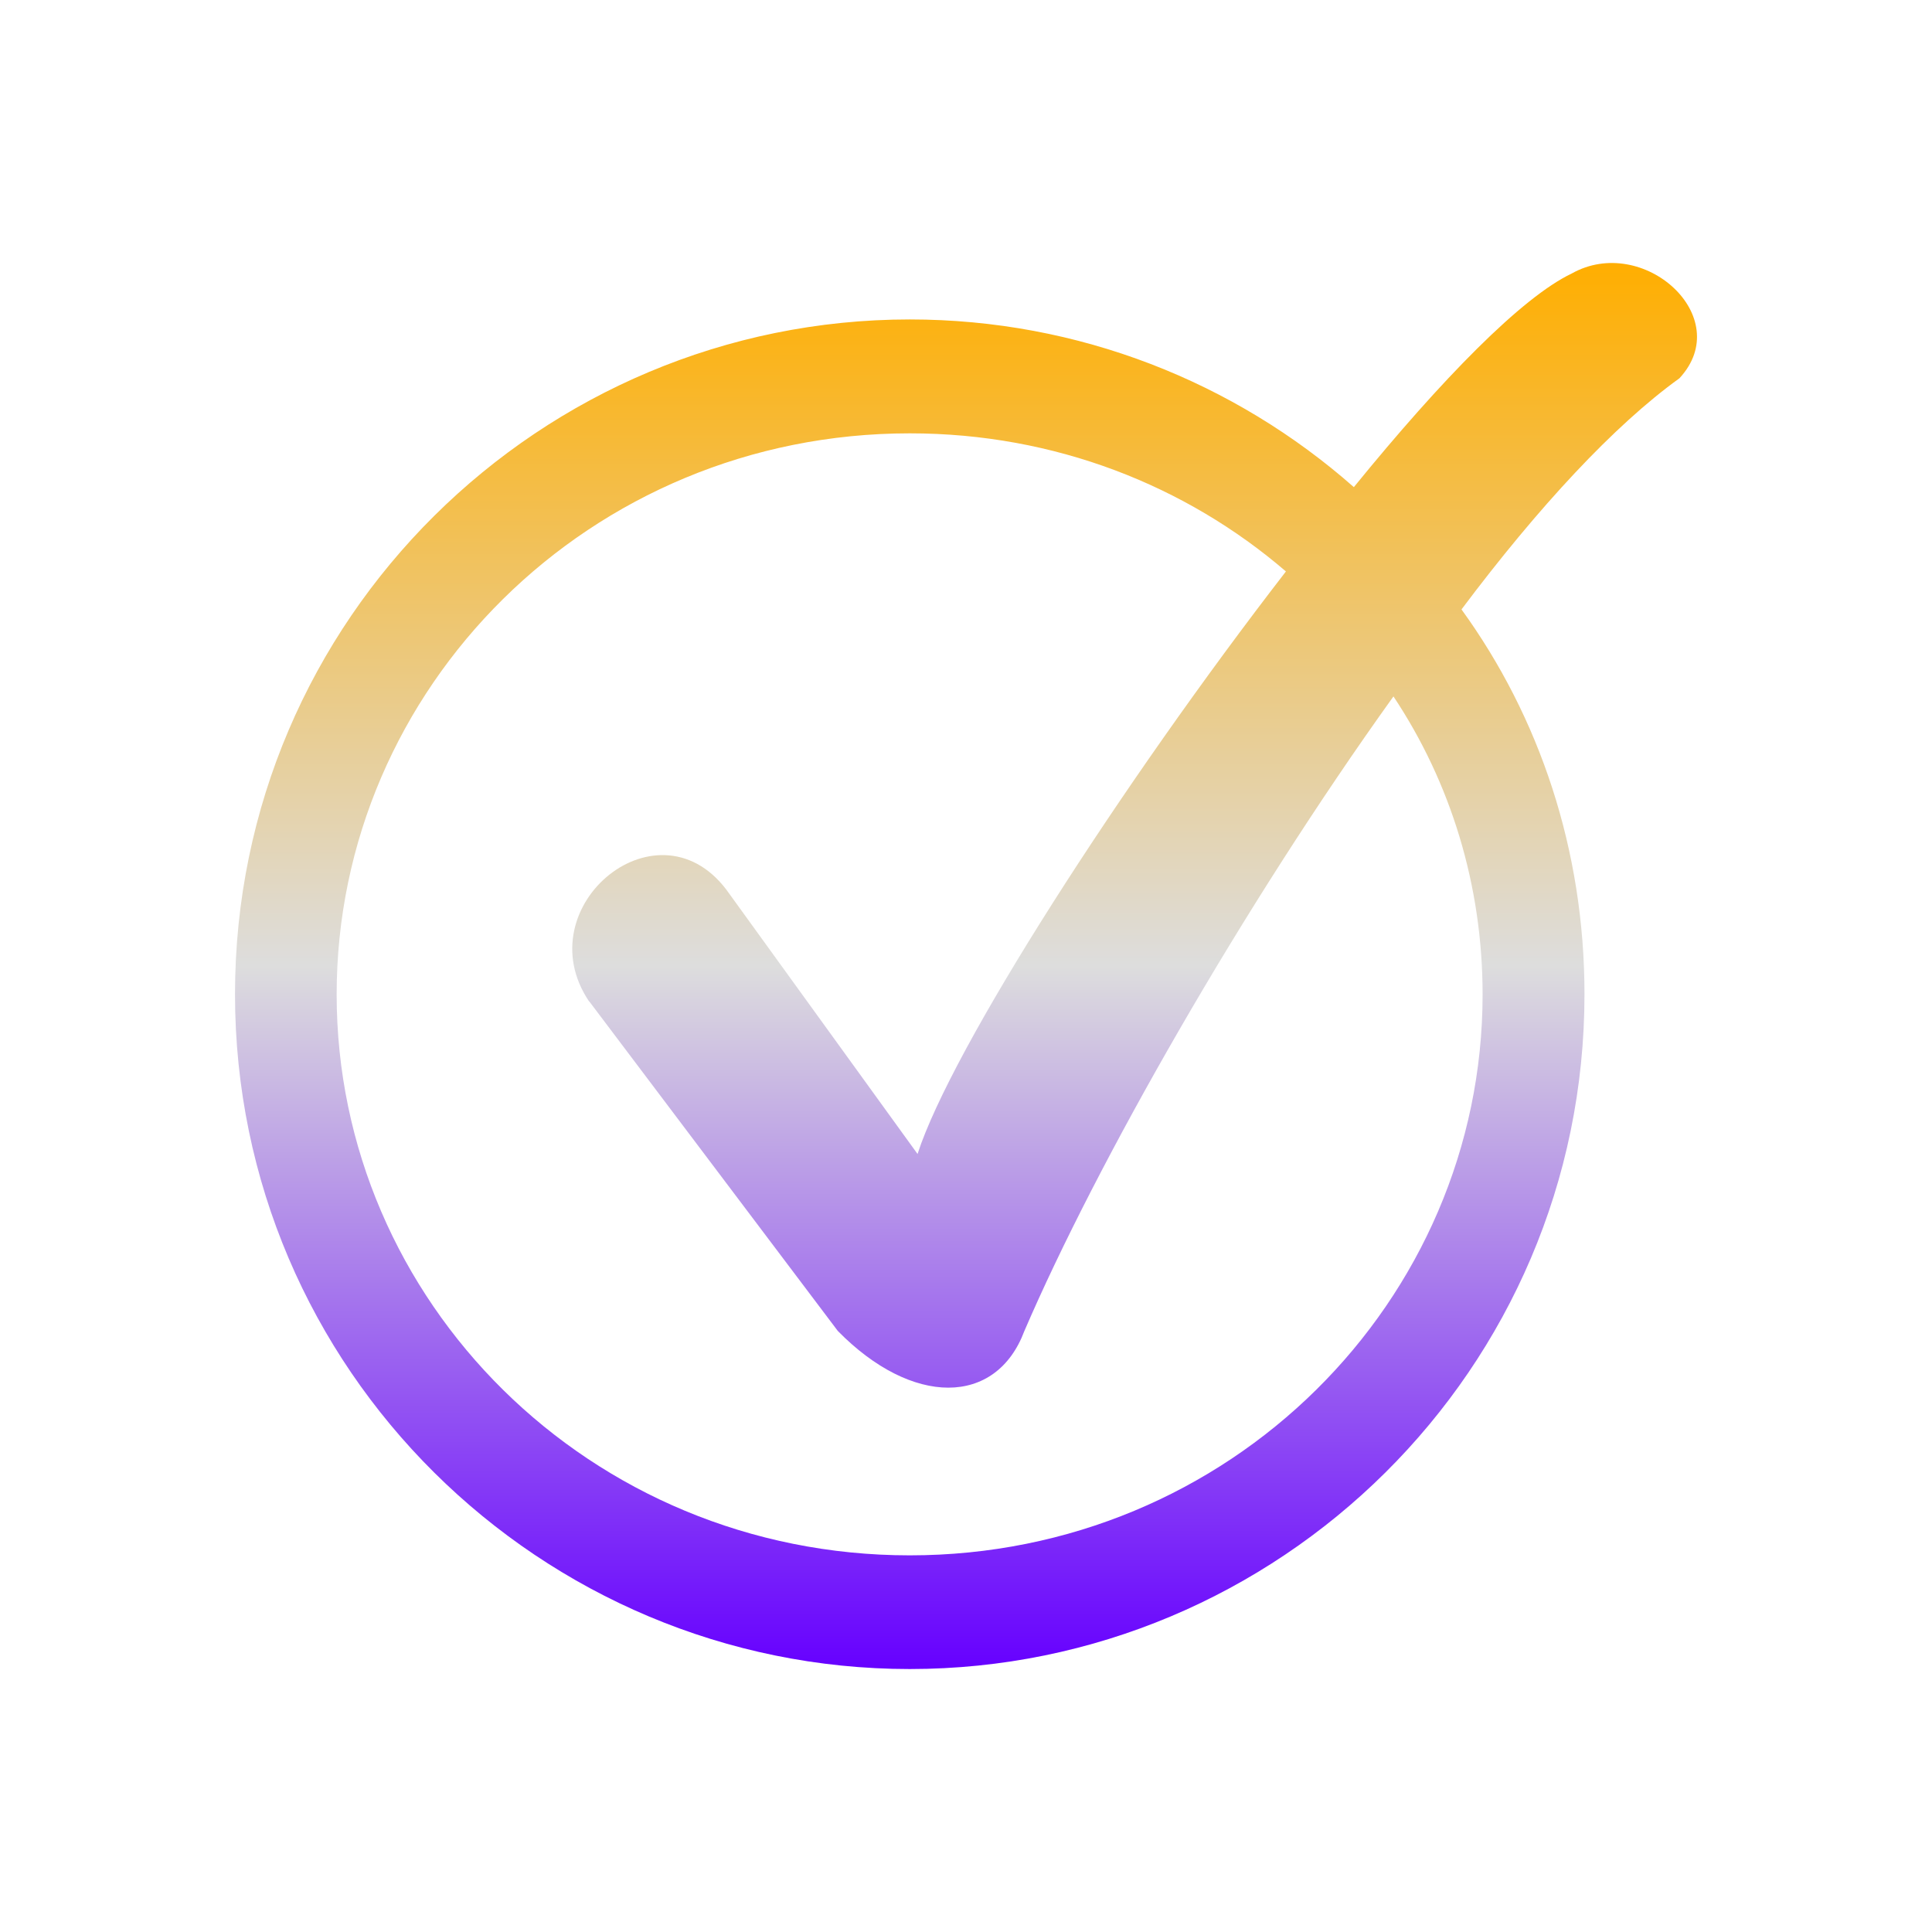 <svg xmlns="http://www.w3.org/2000/svg" xmlns:xlink="http://www.w3.org/1999/xlink" width="64px" height="64px" viewBox="0 0 64 64" version="1.1">
<defs>
<linearGradient id="linear0" gradientUnits="userSpaceOnUse" x1="0" y1="0" x2="0" y2="1" gradientTransform="matrix(48.432,0,0,46.577,7.784,8.712)">
<stop offset="0" style="stop-color:#ffae00;stop-opacity:1;"/>
<stop offset="0.5" style="stop-color:#dddddd;stop-opacity:1;"/>
<stop offset="1" style="stop-color:#6600ff;stop-opacity:1;"/>
</linearGradient>
</defs>
<g id="surface1">
<path style=" stroke:none;fill-rule:evenodd;fill:url(#linear0);" d="M 48.414 20.188 C 51 23.754 52.488 28.16 52.488 32.934 C 52.488 45.383 42.348 55.289 30.137 55.289 C 17.93 55.289 7.785 45.383 7.785 32.934 C 7.785 20.484 17.93 10.582 30.137 10.582 C 35.742 10.582 40.91 12.664 44.848 16.137 C 47.773 12.543 50.414 9.848 52.062 9.062 C 54.434 7.727 57.516 10.504 55.633 12.531 C 53.477 14.086 50.977 16.773 48.414 20.188 Z M 42.598 18.93 C 39.289 16.086 34.945 14.355 30.137 14.355 C 19.527 14.355 11.152 22.793 11.152 32.941 C 11.152 43.094 19.523 51.523 30.137 51.523 C 40.742 51.523 49.113 43.09 49.113 32.941 C 49.113 29.324 48.055 25.918 46.16 23.07 C 41.152 30.051 36.336 38.512 33.934 44.09 C 32.996 46.594 30.211 46.594 27.754 44.09 L 19.523 33.176 L 19.516 33.176 C 17.379 30.012 21.891 26.324 24.164 29.613 L 30.395 38.227 C 31.523 34.734 37.133 25.996 42.598 18.93 Z M 42.598 18.93 "/>
</g>
</svg>
